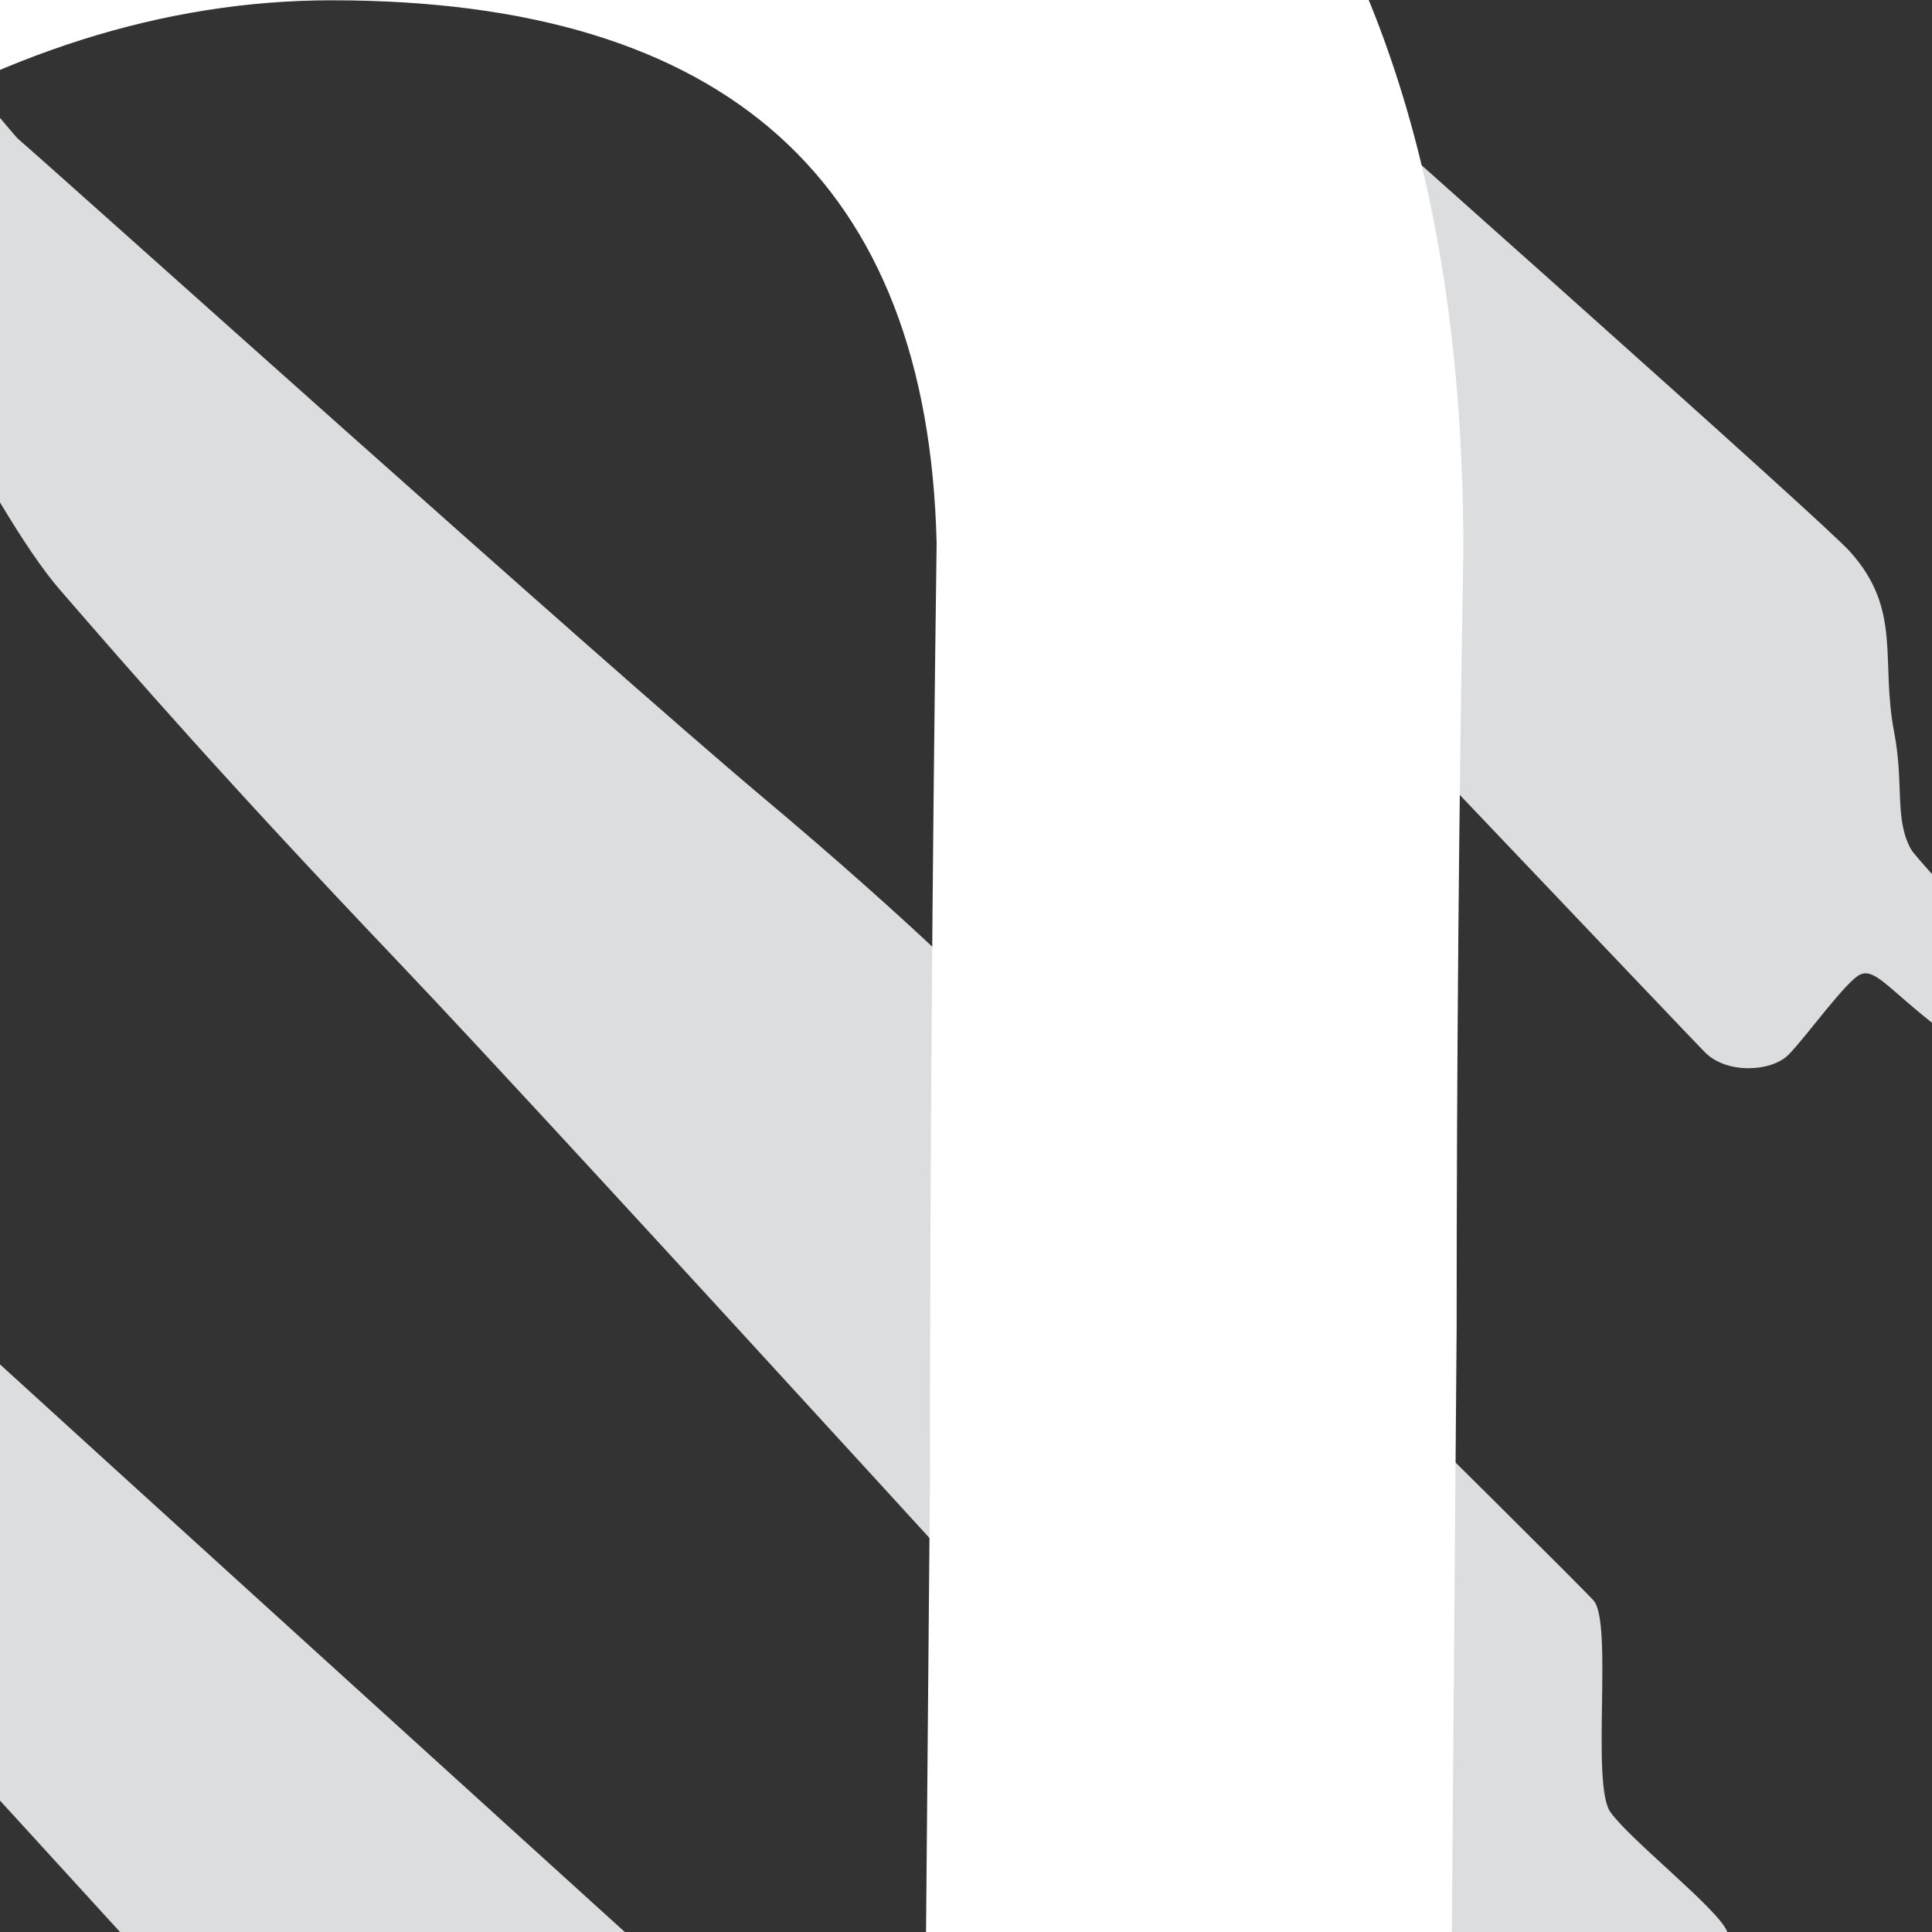 <?xml version="1.0" encoding="utf-8"?>
<!-- Generator: Adobe Illustrator 16.0.0, SVG Export Plug-In . SVG Version: 6.00 Build 0)  -->
<!DOCTYPE svg PUBLIC "-//W3C//DTD SVG 1.1//EN" "http://www.w3.org/Graphics/SVG/1.1/DTD/svg11.dtd">
<svg version="1.1" id="Layer_1" xmlns="http://www.w3.org/2000/svg" xmlns:xlink="http://www.w3.org/1999/xlink" x="0px" y="0px"
	 width="20px" height="20px" viewBox="0 0 20 20" enable-background="new 0 0 20 20" xml:space="preserve">
<rect x="0" y="0" width="20" height="20" fill="#333333" stroke="none"/>
<g>
	<polygon fill-rule="evenodd" clip-rule="evenodd" fill="#DCDDDE" points="-114,72.012 -113.768,73.057 -96.261,90.91 
		-92.551,93.637 -114,72.012 	"/>
	<path fill-rule="evenodd" clip-rule="evenodd" fill="#DCDDDE" d="M-101.941,72.129c0,0,2.007,2.703,2.471,3.631
		c0.463,0.928,0.892,2.008,0.892,2.008l11.27,11.643c0,0,0.131-0.217,4.015,2.855c3.884,3.072,5.799,4.803,5.799,4.803
		s-4.142-5.344-9.725-10.824C-93.716,79.865-101.941,72.129-101.941,72.129L-101.941,72.129z"/>
	<path fill-rule="evenodd" clip-rule="evenodd" fill="#DCDDDE" d="M-88.958,72.117c0,0,4.148,4.98,4.595,5.873
		c0.446,0.893,0.401,0.982,0.401,0.982l12.832,13.74c0,0,0.937-0.105,1.65,0.385c0.714,0.49,8.074,6.469,8.074,6.469
		s-5.174-6.217-5.442-6.646c-0.268-0.432,0.044-0.787,0.044-0.787L-88.958,72.117L-88.958,72.117z"/>
	<path fill-rule="evenodd" clip-rule="evenodd" fill="#DCDDDE" d="M-75.621,72.252c0,0,2.588,3.82,3.034,4.49
		c0.446,0.668,0.653,1.293,0.653,1.293l13.784,15.152c0,0,1.111-0.041,2.097,0.49c1.16,0.625,7.88,5.889,7.88,5.889
		s-4.461-5.727-4.773-6.514s0.045-1.1,0.045-1.1l-14.705-13.428c0,0-0.893-0.223-1.74-0.891
		C-70.194,76.965-75.621,72.252-75.621,72.252L-75.621,72.252z"/>
	<path fill="#DCDDDE" d="M-63.235,71.494c0,0,1.427,2.795,4.595,6.408c3.907,4.457,13.054,14.363,13.054,14.363
		s0.778-0.203,1.25,0.135c0.625,0.445,9.323,7.299,9.323,7.299s-5.264-7.479-5.576-8.059s-0.089-1.203-0.089-1.203
		S-55.562,76.83-56.008,76.43c-0.446-0.402-1.293-0.49-1.293-0.49l-1.785-1.992l-1.74-0.045L-63.235,71.494L-63.235,71.494z"/>
	<path fill="#DCDDDE" d="M-55.696,65.873c0,0,7.657,10.021,8.772,11.449c1.115,1.426,11.911,12.49,11.911,12.49
		s1.055-0.135,1.724,0.268c0.669,0.402,7.896,6.051,7.896,6.051s-4.372-6.453-4.595-7.033c-0.223-0.578,0.089-1.383,0.089-1.383
		S-39.295,78.525-40.5,77.41s-4.015-3.063-6.022-4.756c-2.007-1.695-4.789-3.346-6.334-4.461
		C-54.402,67.076-55.696,65.873-55.696,65.873L-55.696,65.873z"/>
	<path fill="#DCDDDE" d="M-47.236,61.5c0,0,6.29,8.031,7.093,9.191c0.803,1.158,7.657,8.906,9.486,10.512s5.041,4.729,5.041,4.729
		s1.205-0.447,1.517-0.357c0.312,0.09,7.717,6.291,7.717,6.291s-5.219-7.316-5.397-7.629c-0.179-0.313,0.892-0.803,0.892-0.803
		s-5.13-5.369-9.323-9.057c-4.193-3.686-6.987-6.006-7.523-6.408c-0.535-0.4-0.491-0.088-1.204-0.623
		c-0.714-0.537-2.587-2.053-3.703-2.633c-1.116-0.58-1.472-0.67-2.23-1.205S-47.236,61.5-47.236,61.5L-47.236,61.5z"/>
	<path fill-rule="evenodd" clip-rule="evenodd" fill="#DCDDDE" d="M-40.277,54.959c0,0,4.209,4.58,4.997,5.561
		c0.787,0.98,0.43,1.695,2.036,3.658c1.606,1.963,3.078,4.283,6.067,7.316s8.966,8.682,9.279,8.949
		c0.312,0.268,0.774-0.758,1.472-0.49s6.987,6.023,6.987,6.023s-1.813-2.096-2.409-2.99c-0.714-1.07-2.364-4.906-2.498-5.352
		c-0.134-0.447,0.312-0.938,0.178-1.16c-0.134-0.225-9.263-8.818-11.627-11.092c-2.365-2.275-5.978-4.461-8.03-5.488
		c-0.826-0.412-2.438-1.428-2.438-1.428L-40.277,54.959L-40.277,54.959z"/>
	<path fill-rule="evenodd" clip-rule="evenodd" fill="#DCDDDE" d="M-34.271,47.287c0,0,5.71,7.656,6.468,8.594
		c0.759,0.936,3.703,4.461,5.978,7.314c2.275,2.855,10.2,10.59,10.422,10.707c0.223,0.117,0.625,0.045,1.071-0.09
		c0.446-0.133,1.606,0.342,2.944,1.234c1.131,0.754,4.372,3.836,4.372,3.836s-4.505-5.158-5.219-6.186
		c-0.713-1.025-0.892-1.203-0.848-1.383c0.045-0.178,0.937-1.025,0.937-1.248s-9.887-9.637-11.627-11.242s-3.257-2.916-4.907-3.523
		c-1.65-0.609-2.141-0.967-3.39-1.992S-34.271,47.287-34.271,47.287L-34.271,47.287z"/>
	<path fill-rule="evenodd" clip-rule="evenodd" fill="#DCDDDE" d="M-27.312,41.219c0,0,5.264,6.514,5.532,6.871
		c0.268,0.355-0.179,0.98,1.204,2.854c1.383,1.875,8.683,9.889,11.092,12.209c2.409,2.318,3.346,3.389,3.658,3.434
		c0.312,0.045,1.293-0.98,1.293-0.98s3.346,2.588,4.149,3.256c0.803,0.67,1.784,1.473,2.498,2.053s1.412,1.115,1.412,1.115
		s-1.606-1.455-2.349-2.23c-0.981-1.027-1.829-2.498-2.453-3.213c-0.456-0.521-1.383-2.275-1.562-2.721
		c-0.179-0.445-0.134-1.473-0.134-1.473s-5.309-5.783-8.476-8.682c-3.167-2.9-6.006-5.621-6.586-6.156
		c-0.58-0.535-1.249-0.447-1.963-0.848C-20.709,46.305-27.312,41.219-27.312,41.219L-27.312,41.219z"/>
	<path fill="#DCDDDE" d="M-23.798,31.869c0,0,4.853,5.287,5.076,5.678s-0.167,0.781-0.111,1.061
		c0.056,0.279,0.446,0.725,0.446,0.725s5.528,7.082,8.323,9.877c2.288,2.287,7.396,7.738,8.065,8.354
		c0.669,0.613,1.188,0.748,1.355,0.691c0.167-0.057,1.043-0.916,1.043-0.916l6.459,5.133l-5.455-7.029c0,0,0.478-0.707,0.401-1.105
		c-0.144-0.748-2.161-2.246-3.774-3.975c-0.753-0.809-3.711-3.721-4.437-4.559c-0.725-0.836-6.705-5.41-8.423-7.027
		c-1.718-1.619-2.841-1.84-2.841-1.84L-23.798,31.869L-23.798,31.869z"/>
	<path fill-rule="evenodd" clip-rule="evenodd" fill="#DCDDDE" d="M12.637,55.084c0,0-4.22-3.881-5.502-4.781
		c-1.354-0.951-2.045-1.268-2.449-1.182c-0.403,0.088-0.749,0.375-1.094,0.346c-0.346-0.027-1.267-1.037-2.42-2.219
		c-1.152-1.18-6.223-6.453-8.815-9.305c-1.138-1.252-1.969-2.463-3.169-3.715c-1.325-1.385-1.642-2.104-2.218-3.486
		c-0.679-1.631-1.269-2.334-2.075-3.141c-0.806-0.807-4.695-5.07-4.695-5.07l7.433,6.252c0,0,5.963,4.898,8.297,6.943
		s4.121,3.629,6.108,5.529c1.987,1.902,3.053,3.227,3.428,3.717s0.058,1.729,0.23,2.162C5.867,47.566,12.637,55.084,12.637,55.084
		L12.637,55.084z"/>
	<path fill-rule="evenodd" clip-rule="evenodd" fill="#DCDDDE" d="M16.555,45.664c0,0-4.321-3.859-5.676-4.955
		c-1.354-1.094-2.247-1.584-2.247-1.584s-0.634,1.123-0.864,1.182c-0.23,0.057-1.21-0.865-3.515-3.229
		c-2.207-2.26-3.832-4.09-6.107-6.654c-2.15-2.422-9.536-10.285-9.536-10.285s-0.086-0.922-0.893-2.189
		c-0.807-1.266-4.235-4.838-4.235-4.838l0.029-0.635l4.839,5.127c0,0,2.737,2.65,4.177,3.314c1.44,0.662,2.967,1.613,3.371,2.045
		S7.307,33.594,8.114,34.4c0.807,0.807,1.094,1.729,1.066,2.16c-0.029,0.432,0.086,0.836,0.173,0.951
		C9.438,37.627,16.555,45.664,16.555,45.664L16.555,45.664z"/>
	<path fill="#DCDDDE" d="M19.32,35.207c0,0-4.725-4.092-5.214-4.465c-0.49-0.375-3.17-0.576-3.371-0.664
		c-0.201-0.086-1.325-1.123-1.325-1.123S-3.554,14.725-4.389,13.859c-0.835-0.863-1.21-1.152-1.296-1.439
		c-0.086-0.289-0.49-1.586-0.749-1.988c-0.259-0.404-4.984-4.235-4.984-4.235l-0.029-0.403c0,0,5.33,3.688,6.54,4.437
		s2.247,1.44,3.486,2.593s12.906,11.725,12.906,11.725s3.457,3.227,3.572,3.572s0.029,1.355,0.029,1.355s0.144,0.863,0.403,1.238
		c0.259,0.375,4.033,4.408,4.033,4.408L19.32,35.207L19.32,35.207z"/>
	<path fill-rule="evenodd" clip-rule="evenodd" fill="#DCDDDE" d="M23.324,25.988l-0.374-0.029c0,0-6.453-5.531-6.597-5.617
		c-0.145-0.088-1.096-0.088-1.096-0.088s-2.305-0.719-2.534-0.949c-0.231-0.23-6.829-7.49-8.615-9.363
		C2.324,8.069,1.373,6.974,0.624,6.11c-0.75-0.864-1.873-3.342-2.392-4.063S-7.27-4.088-7.27-4.088v-0.663
		c0,0,3.148,3.523,4.926,4.839C-1.875,0.435-1.105,0.483-1,0.489c0.5,0.031,1.099,0.873,1.192,0.953
		C0.595,1.788,6.27,6.888,7.883,8.242c1.613,1.354,2.391,2.161,2.391,2.161s6.021,5.936,6.223,6.166s-0.028,1.9,0.173,2.188
		c0.202,0.289,1.124,1.01,1.21,1.24C17.967,20.227,23.324,25.988,23.324,25.988L23.324,25.988z"/>
	<path fill-rule="evenodd" clip-rule="evenodd" fill="#DCDDDE" d="M-4.101-14.575v0.259l5.705,6.424c0,0,0.144,1.959,0.23,2.104
		c0.086,0.144,15.585,16.45,15.815,16.681s0.691,0.201,0.864,0.027c0.173-0.172,0.605-0.777,0.749-0.834
		c0.145-0.059,0.288,0.144,0.721,0.488c0.432,0.346,7.115,6.225,7.115,6.225l0.288-0.088c0,0-7.433-7.605-7.605-7.922
		s-0.069-0.672-0.173-1.21c-0.144-0.749,0.087-1.268-0.461-1.873C18.601,5.101,1.632-9.879,1.632-9.879L-4.101-14.575L-4.101-14.575
		z"/>
	<path fill-rule="evenodd" clip-rule="evenodd" fill="#DCDDDE" d="M27.56,4.727c-0.087-0.029-4.897-4.84-4.897-4.84
		S22.2-0.257,22.057-0.142s-0.489,0.778-0.69,0.807c-0.202,0.029-0.778-0.547-0.778-0.547s-3.399-3.543-7-7.259
		c-3.602-3.717-5.388-5.906-5.993-6.713S6.212-15.9,5.348-17.284c-0.864-1.383-5.3-6.251-5.3-6.251l-0.115-0.317
		c0,0,7.375,7,7.634,7.26c0.259,0.259,1.268,0.634,1.642,0.807c0.375,0.173,0.922,0.317,1.268,0.605
		c0.347,0.288,11.639,11.063,12.302,11.812c0.662,0.749,0.979,1.47,0.95,1.757c-0.028,0.288-0.346,1.094-0.346,1.094l4.609,5.272
		C27.991,4.755,27.646,4.755,27.56,4.727L27.56,4.727z"/>
	<path fill-rule="evenodd" clip-rule="evenodd" fill="#DCDDDE" d="M3.62-32.984v0.288c0,0,4.869,5.532,5.646,6.511
		c0.778,0.979,1.557,1.844,2.104,2.42s4.725,5.387,6.194,7.029c1.469,1.642,3.255,3.313,4.579,4.552
		c1.326,1.239,1.988,2.305,2.939,2.679c0.95,0.375,1.642,0.259,1.959,0.49c0.316,0.23,6.107,5.762,6.107,5.762h0.26l-6.886-7.087
		c0,0-0.691-0.807-0.778-1.124c-0.086-0.317,0.202-1.124,0.202-1.124s-5.79-5.819-8.325-8.095c-2.535-2.276-7.059-6.511-7.289-6.712
		s-0.576,0.058-0.922-0.029S3.62-32.984,3.62-32.984L3.62-32.984z"/>
	<path fill-rule="evenodd" clip-rule="evenodd" fill="#DCDDDE" d="M36.52-13.308l-0.433-0.058l-3.831-3.63
		c0,0-2.715-2.056-3.389-2.08c-0.674-0.024-2.057-1.263-2.057-1.263S12.78-35.289,12.607-35.548
		c-0.172-0.259-0.604-1.671-1.123-2.305s-1.815-2.218-1.815-2.218s3.169,2.535,4.552,3.572s3.717,3.054,4.726,4.033
		c1.008,0.979,11.062,10.775,11.062,10.775s1.902,1.786,2.074,2.16c0.174,0.375-0.114,1.585,0.404,2.104S36.52-13.308,36.52-13.308
		L36.52-13.308z"/>
	<path fill="#DCDDDE" d="M39.458-23.131c0,0-6.137-4.926-6.482-5.128s-0.951-0.288-1.268-0.432
		c-0.26-0.118-9.709-10.314-10.227-11.005c-0.392-0.522-5.301-7.059-5.301-7.059s8.671,7.807,9.852,8.873
		c1.182,1.066,7.059,6.338,7.231,6.511c0.173,0.172,0.403,0.72,0.548,0.95C33.955-30.189,39.458-23.131,39.458-23.131L39.458-23.131
		z"/>
	<path fill-rule="evenodd" clip-rule="evenodd" fill="#DCDDDE" d="M22.921-52.891c0,0,1.959,3.688,2.074,3.832
		s1.959,2.103,3.717,4.033c1.757,1.931,5.042,5.33,5.819,5.963s0.864,1.498,1.585,2.074c0.72,0.576,2.017,0.749,2.563,1.095
		c0.548,0.346,5.416,3.918,5.416,3.918s-4.725-4.753-4.926-5.128c-0.202-0.375-0.951-1.066-1.037-1.325
		c-0.087-0.259-0.288-0.721-0.49-0.979c-0.13-0.167-1.246-1.184-1.584-1.498c-0.339-0.313-0.77-0.329-1.066-0.605
		C34.157-42.289,22.921-52.891,22.921-52.891L22.921-52.891z"/>
	<path fill-rule="evenodd" clip-rule="evenodd" fill="#DCDDDE" d="M29.316-59.892l3.285,4.695c0,0,10.111,10.631,10.342,10.862
		c0.23,0.23,0.576,0,0.922,0.259c0.346,0.259,1.383,1.642,2.045,2.045c0.663,0.403,4.092,2.88,4.092,2.88s-5.474-5.829-5.561-6.194
		c-0.145-0.605-1.844-2.189-2.017-2.391s-0.691-0.375-0.894-0.547c-0.201-0.173-4.465-4.206-5.761-5.474
		C34.474-55.023,29.316-59.892,29.316-59.892L29.316-59.892z"/>
	<path fill-rule="evenodd" clip-rule="evenodd" fill="#DCDDDE" d="M57.535-44.523c0,0-5.435-4.744-6.038-5.197
		c-0.604-0.453-1.79-1.121-2.372-1.682c-0.582-0.561-9.971-10.833-10.833-11.869c-0.863-1.035-2.437-3.299-2.437-3.299
		s2.063,1.961,3.363,3.213c1.346,1.294,8.663,8.407,9.194,8.742c1.165,0.733,2.782,2.394,3.214,2.825
		c0.431,0.431,0.604,1.208,1.207,2.027S57.535-44.523,57.535-44.523L57.535-44.523z"/>
	<path fill-rule="evenodd" clip-rule="evenodd" fill="#DCDDDE" d="M44.704-70.862c0,0,3.214,4.27,3.968,5.262
		c0.755,0.992,2.934,3.278,3.709,4.119c0.776,0.841,2.868,2.962,3.623,3.739s2.113,2.243,2.438,2.501
		c0.322,0.259,0.374,0.129,1.884,1.186c1.509,1.057,6.469,5.154,6.469,5.154s-2.954-3.192-4.377-4.701
		c-1.424-1.51-1.704-2.113-2.027-2.588c-0.323-0.474-1.819-1.992-2.682-2.876c-0.863-0.884-1.747-1.617-2.243-2.049
		c-0.496-0.431-0.323,0.173-1.423-0.927c-1.1-1.1-4.335-4.356-5.456-5.391S44.704-70.862,44.704-70.862L44.704-70.862z"/>
	<path fill-rule="evenodd" clip-rule="evenodd" fill="#DCDDDE" d="M55.961-72.199c0.733,0.949,1.876,2.566,2.566,3.342
		s3.89,3.839,4.838,4.938c0.949,1.1,2.804,3.407,3.451,4.14c0.646,0.733,1.596,1.237,2.695,2.1c1.1,0.862,3.903,3.083,5.24,4.27
		s2.76,2.523,2.76,2.523s-3.515-4.184-4.464-5.392c-0.948-1.208-2.135-2.315-2.264-2.66c-0.13-0.345-0.13-0.625-0.346-0.906
		s-0.712-0.216-1.229-0.733c-0.518-0.517-5.435-5.607-6.47-6.556s-10.445-9.38-10.445-9.38S55.439-72.874,55.961-72.199
		L55.961-72.199z"/>
	<path fill-rule="evenodd" clip-rule="evenodd" fill="#DCDDDE" d="M90.738-50.95c0,0-7.914-7.297-8.884-8.203
		c-0.641-0.598-2.339-1.857-3.609-3.041s-0.914-1.029-1.229-1.315c-0.927-0.841-1.725-1.531-3.17-3.148
		c-1.444-1.617-2.717-3.299-3.752-4.464S63.172-79,63.172-79s5.521,5.378,6.599,6.37c1.078,0.992,3.299,2.674,4.204,3.429
		c0.906,0.754,9.303,8.69,9.41,8.841c0.108,0.151-0.064,1.035,0.108,1.251c0.173,0.215,5.692,5.636,5.692,5.636l0.108,0.798
		L90.738-50.95L90.738-50.95z"/>
	<path fill-rule="evenodd" clip-rule="evenodd" fill="#DCDDDE" d="M78.878-76.577c0,0,1.833,2.501,2.804,3.688
		s2.2,2.739,2.933,3.602c0.733,0.862,3.235,3.148,3.903,3.925s5.563,5.75,6.34,6.685s2.351,2.38,2.459,2.423
		c0.107,0.043,0.978,0.259,0.978,0.259l14.492,13.585c0,0-10.546-11.602-10.61-11.774c-0.064-0.172,0.496-1.143,0.496-1.143
		s-1.984-1.286-3.277-2.502c-1.294-1.215-7.448-7.167-8.699-8.396c-1.25-1.229-4.68-4.421-5.219-4.938
		c-0.539-0.518-1.336-0.647-3.472-2.502C79.87-75.52,78.878-76.577,78.878-76.577L78.878-76.577z"/>
	<path fill-rule="evenodd" clip-rule="evenodd" fill="#DCDDDE" d="M92.421-76.167l8.138,8.712c0,0-0.021,1.25,0.151,1.509
		c0.172,0.259,5.455,5.37,5.908,5.909c0.453,0.54,0.884,1.453,1.337,1.884s9.41,8.993,9.842,9.359
		c0.431,0.366,3.04,2.286,4.507,3.558s4.075,3.278,4.075,3.278s-6.556-7.181-6.749-7.397c-0.194-0.215,0.064-0.927-0.151-1.186
		s-10.747-10.229-11.092-10.596c-0.346-0.367-0.82-0.28-1.1-0.539C107.007-61.934,92.421-76.167,92.421-76.167L92.421-76.167z"/>
	<path fill-rule="evenodd" clip-rule="evenodd" fill="#DCDDDE" d="M117.667-62.732c0,0,2.954,3.523,4.012,4.493
		c1.057,0.971,2.997,2.912,2.997,2.912s-0.819-1.747-1.833-2.868c-0.508-0.562-1.531-1.69-2.825-2.79
		C119.524-61.404,117.667-62.732,117.667-62.732L117.667-62.732z"/>
	<path fill="#FFFFFF" d="M-79.008,24.01l-2.602,4.395c3.747,2.521,8.084,3.805,13.014,3.85c5.218-0.092,9.076-1.535,11.574-4.33
		c2.52-2.795,3.78-6.063,3.78-9.805c0-1.986-0.279-3.684-0.837-5.094c-0.58-1.432-1.395-2.668-2.445-3.707
		c-0.959-1.085-2.087-2.009-3.382-2.772c-1.228-0.739-2.556-1.42-3.985-2.044c-1.317-0.716-2.589-1.397-3.817-2.044
		c-1.295-0.624-2.467-1.294-3.517-2.009c-0.96-0.763-1.752-1.641-2.377-2.633c-0.648-0.924-0.971-2.057-0.971-3.396
		c0.044-2.979,1.004-5.15,2.88-6.513c1.787-1.386,3.751-2.079,5.895-2.079c2.232,0.046,4.152,0.405,5.76,1.076
		c1.563,0.671,3.003,1.527,4.32,2.568l2.278-4.431c-3.748-2.496-7.952-3.767-12.614-3.813c-4.26,0.047-7.684,1.236-10.271,3.569
		c-2.7,2.309-4.072,5.427-4.116,9.354c0,2.125,0.324,3.927,0.972,5.405c0.626,1.548,1.419,2.842,2.379,3.881
		c1.005,1.04,2.132,1.917,3.384,2.633c1.184,0.762,2.434,1.443,3.752,2.044c1.34,0.577,2.625,1.154,3.854,1.732
		c1.272,0.601,2.389,1.306,3.35,2.114c0.96,0.762,1.765,1.662,2.413,2.701c0.536,1.133,0.804,2.471,0.804,4.02
		c-0.045,2.701-0.906,4.861-2.582,6.479c-1.698,1.664-3.965,2.494-6.803,2.494c-1.876,0-3.687-0.404-5.429-1.215
		C-76.137,25.77-77.689,24.959-79.008,24.01L-79.008,24.01z"/>
	<path fill="#FFFFFF" d="M-22.864,3.682l3.586-2.922c-2.835-3.742-6.564-5.669-11.186-5.783c-4.755,0.115-8.573,1.982-11.453,5.602
		c-2.97,3.643-4.477,7.988-4.521,13.036c0.044,5.855,1.529,10.41,4.454,13.66c2.791,3.273,6.353,4.934,10.683,4.979
		c4.532,0,8.384-1.951,11.554-5.852l-2.817-3.34c-0.827,1.205-1.955,2.262-3.386,3.166c-1.363,0.951-2.828,1.426-4.393,1.426
		c-2.705,0-5.063-1.193-7.075-3.582c-2.056-2.229-3.106-5.359-3.151-9.395c0.045-4.988,1.14-8.769,3.286-11.344
		c2.012-2.504,4.348-3.757,7.008-3.757C-27.436-0.423-24.965,0.945-22.864,3.682L-22.864,3.682z"/>
	<path fill="#FFFFFF" d="M-12.543,31.262h5.41l0.301-24.737c3.389-4.348,6.811-6.522,10.267-6.522c4.084,0,6.171,1.874,6.261,5.621
		c-0.046,3.4-0.069,6.639-0.069,9.715L9.488,31.262h5.452l0.139-17.502c0-2.697,0.023-5.385,0.07-8.059
		c0-3.321-0.741-5.951-2.222-7.888c-1.543-1.891-4.282-2.836-8.219-2.836c-2.058,0-4.127,0.568-6.207,1.705
		C-3.6-2.203-5.356-0.622-6.765,1.425h-0.134l0.277-23.315h-5.655L-12.543,31.262L-12.543,31.262z"/>
	<polygon fill="#FFFFFF" points="26.174,31.262 31.618,31.262 32.018,-21.89 26.624,-21.89 26.174,31.262 	"/>
	<path fill-rule="evenodd" clip-rule="evenodd" fill="#FFFFFF" d="M45.92,13.615c0.045-4.866,1.209-8.499,3.492-10.898
		c2.171-2.33,4.577-3.495,7.219-3.495c2.91,0,5.328,1.165,7.253,3.495c1.925,2.399,2.91,6.032,2.955,10.898
		c-0.112,4.867-1.243,8.455-3.392,10.762c-2.149,2.422-4.601,3.633-7.354,3.633c-2.844,0-5.228-1.211-7.152-3.633
		C46.972,22.07,45.965,18.482,45.92,13.615L45.92,13.615z M40.051,13.615C40.184,25.787,45.51,32,56.027,32.254
		c5.448-0.137,9.591-2.119,12.426-5.947c2.837-3.688,4.255-7.918,4.255-12.691C72.529,1.444,67.204-4.769,56.731-5.023
		c-5.404,0.115-9.523,2.052-12.36,5.809C41.49,4.521,40.051,8.797,40.051,13.615L40.051,13.615z"/>
	<path fill="#FFFFFF" d="M78.125-4.031v4.246h5.826l-0.139,12.906c-0.047,4.613-0.07,7.992-0.07,10.137
		c-0.092,5.906,2.351,8.904,7.329,8.996c1.56-0.045,3.087-0.375,4.579-0.986c1.561-0.568,2.887-1.24,3.979-2.012l-1.778-3.684
		c-0.648,0.486-1.476,0.914-2.482,1.285c-1.051,0.531-2.058,0.797-3.02,0.797c-2.148,0-3.199-1.525-3.153-4.578
		c0-1.689,0.022-4.475,0.067-8.361l0.134-14.5h9.428v-4.246h-9.355l0.139-13.04H84.15l-0.133,13.04H78.125L78.125-4.031z"/>
	<path fill-rule="evenodd" clip-rule="evenodd" fill="#FFFFFF" d="M131.62,12.83v-1.141c0-4.857-1.025-8.839-3.076-11.947
		c-2.141-3.107-5.496-4.696-10.066-4.765c-4.659,0.115-8.404,1.982-11.236,5.602c-2.876,3.643-4.336,7.988-4.38,13.036
		c0.133,12.172,5.105,18.385,14.918,18.639c2.564-0.045,4.939-0.668,7.124-1.867c2.207-1.176,4.17-2.664,5.887-4.463l-2.645-3.043
		c-1.429,1.385-2.924,2.576-4.485,3.568c-1.54,1.041-3.292,1.561-5.256,1.561c-3.481-0.047-5.947-1.469-7.398-4.264
		c-1.563-2.703-2.322-5.949-2.276-9.738V12.83H131.62L131.62,12.83z M108.906,9.016c0.53-2.561,1.604-4.811,3.218-6.748
		c1.638-1.984,3.783-2.999,6.437-3.045c2.796,0.046,4.786,1.016,5.972,2.907c1.097,1.938,1.645,4.233,1.645,6.887H108.906
		L108.906,9.016z"/>
</g>
</svg>
